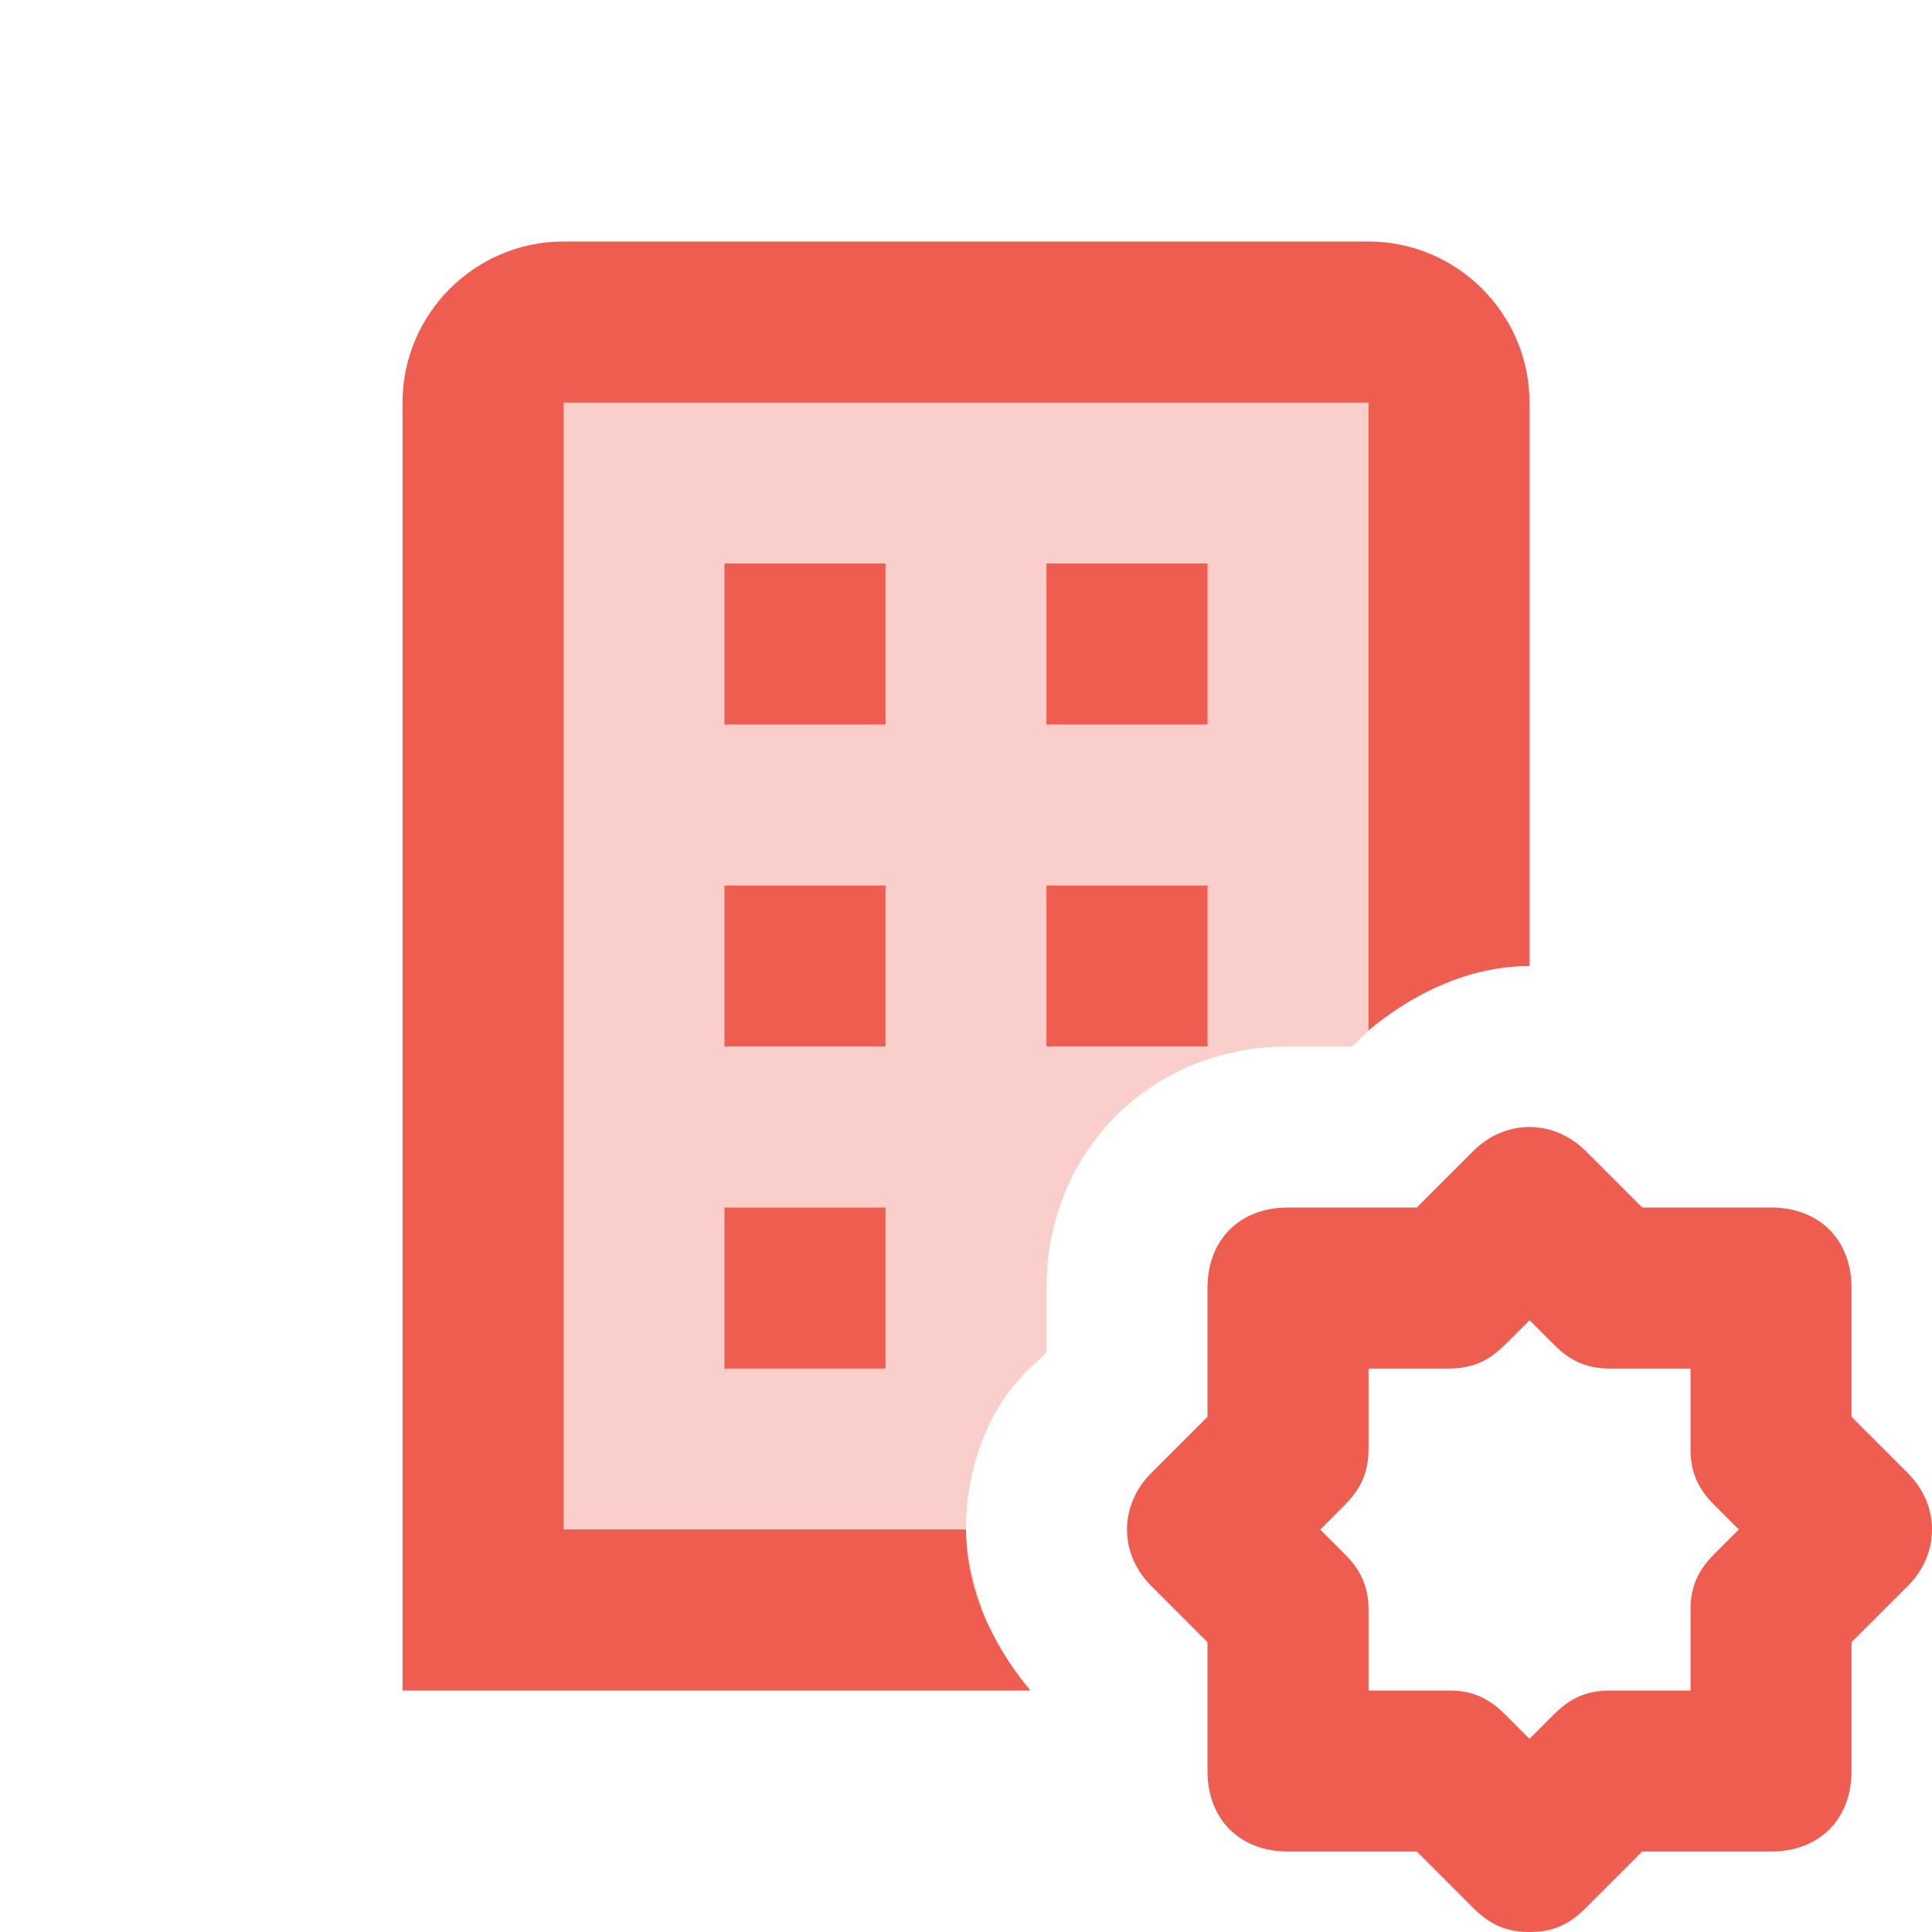 <svg width="104" height="104" viewBox="0 0 104 104" fill="none" xmlns="http://www.w3.org/2000/svg">
<path d="M39 30.333H47.667V39H39V30.333ZM39 47.667H47.667V56.333H39V47.667ZM39 65H47.667V73.667H39V65ZM56.333 30.333H65V39H56.333V30.333ZM56.333 47.667H65V56.333H56.333V47.667ZM82.333 104C81.033 104 80.167 103.567 79.3 102.7L76.267 99.667H69.333C66.733 99.667 65 97.933 65 95.333V88.4L61.967 85.367C60.233 83.633 60.233 81.033 61.967 79.3L65 76.267V69.333C65 66.733 66.733 65 69.333 65H76.267L79.3 61.967C81.033 60.233 83.633 60.233 85.367 61.967L88.4 65H95.333C97.933 65 99.667 66.733 99.667 69.333V76.267L102.7 79.3C104.433 81.033 104.433 83.633 102.7 85.367L99.667 88.4V95.333C99.667 97.933 97.933 99.667 95.333 99.667H88.4L85.367 102.7C84.5 103.567 83.633 104 82.333 104ZM73.667 91H78C79.3 91 80.167 91.433 81.033 92.3L82.333 93.6L83.633 92.3C84.5 91.433 85.367 91 86.667 91H91V86.667C91 85.367 91.433 84.5 92.3 83.633L93.6 82.333L92.3 81.033C91.433 80.167 91 79.3 91 78V73.667H86.667C85.367 73.667 84.5 73.233 83.633 72.367L82.333 71.067L81.033 72.367C80.167 73.233 79.3 73.667 78 73.667H73.667V78C73.667 79.3 73.233 80.167 72.367 81.033L71.067 82.333L72.367 83.633C73.233 84.5 73.667 85.367 73.667 86.667V91Z" fill="#EF5C50"/>
<path d="M52 82.333H30.333V21.667H73.667V55.467C76.267 53.3 79.3 52 82.333 52V21.667C82.333 16.9 78.433 13 73.667 13H30.333C25.567 13 21.667 16.9 21.667 21.667V91H55.467C53.3 88.4 52 85.367 52 82.333Z" fill="#EF5C50"/>
<path opacity="0.3" d="M52 82.333C52 78.867 53.3 75.4 55.9 73.233L56.333 72.8V69.333C56.333 61.967 61.967 56.333 69.333 56.333H72.8L73.233 55.9C74.533 54.6 76.267 53.3 78 52.867V17.333H26V86.667H52.867C52.433 85.367 52 83.633 52 82.333Z" fill="#EF5C50"/>
</svg>

